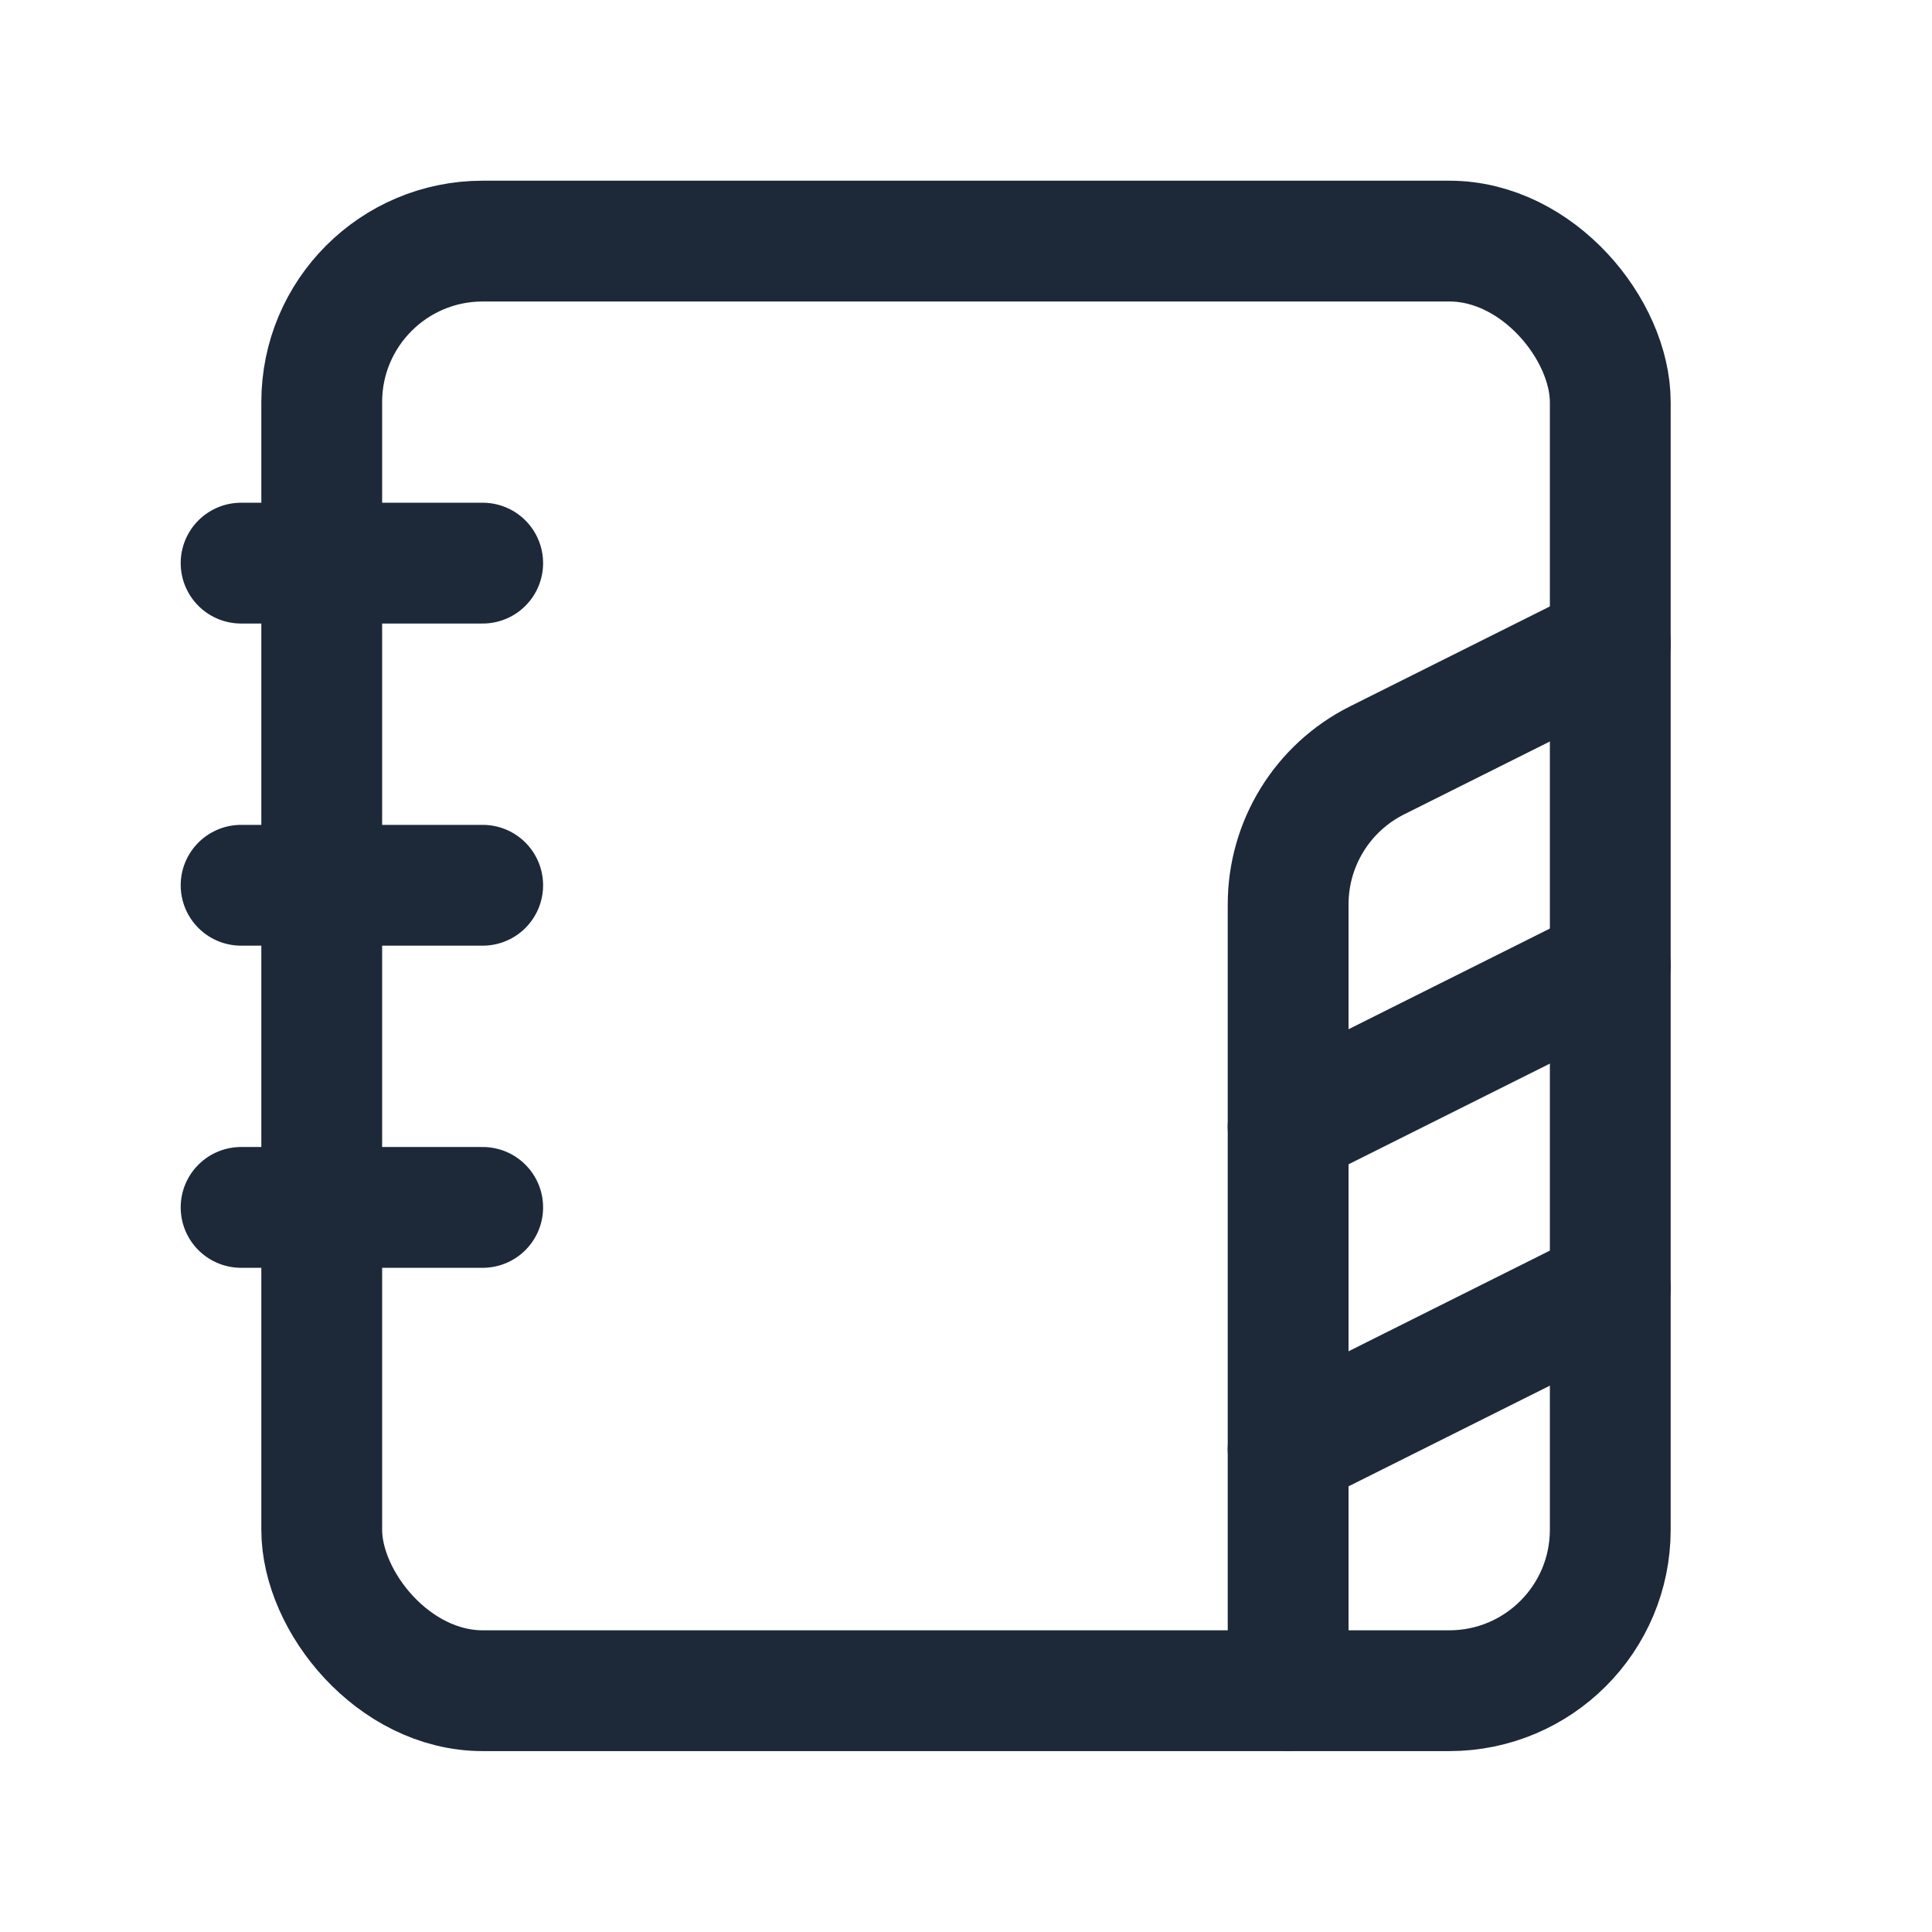 <svg width="19" height="19" viewBox="0 0 19 19" fill="none" xmlns="http://www.w3.org/2000/svg">
<rect x="3.164" y="2.371" width="12.672" height="14.256" rx="1.583" stroke="#1D2939" stroke-width="1.188" stroke-linecap="round" stroke-linejoin="round"/>
<path d="M15.836 9.499L12.668 11.083" stroke="#1D2939" stroke-width="1.188" stroke-linecap="round" stroke-linejoin="round"/>
<path d="M15.836 12.666L12.668 14.25" stroke="#1D2939" stroke-width="1.188" stroke-linecap="round" stroke-linejoin="round"/>
<path d="M12.668 16.627V8.894C12.668 8.294 13.007 7.745 13.544 7.477L15.836 6.331" stroke="#1D2939" stroke-width="1.188" stroke-linecap="round" stroke-linejoin="round"/>
<path d="M2.371 5.538H4.747" stroke="#1D2939" stroke-width="1.188" stroke-linecap="round" stroke-linejoin="round"/>
<path d="M2.371 8.706H4.747" stroke="#1D2939" stroke-width="1.188" stroke-linecap="round" stroke-linejoin="round"/>
<path d="M2.371 11.874H4.747" stroke="#1D2939" stroke-width="1.188" stroke-linecap="round" stroke-linejoin="round"/>
</svg>
